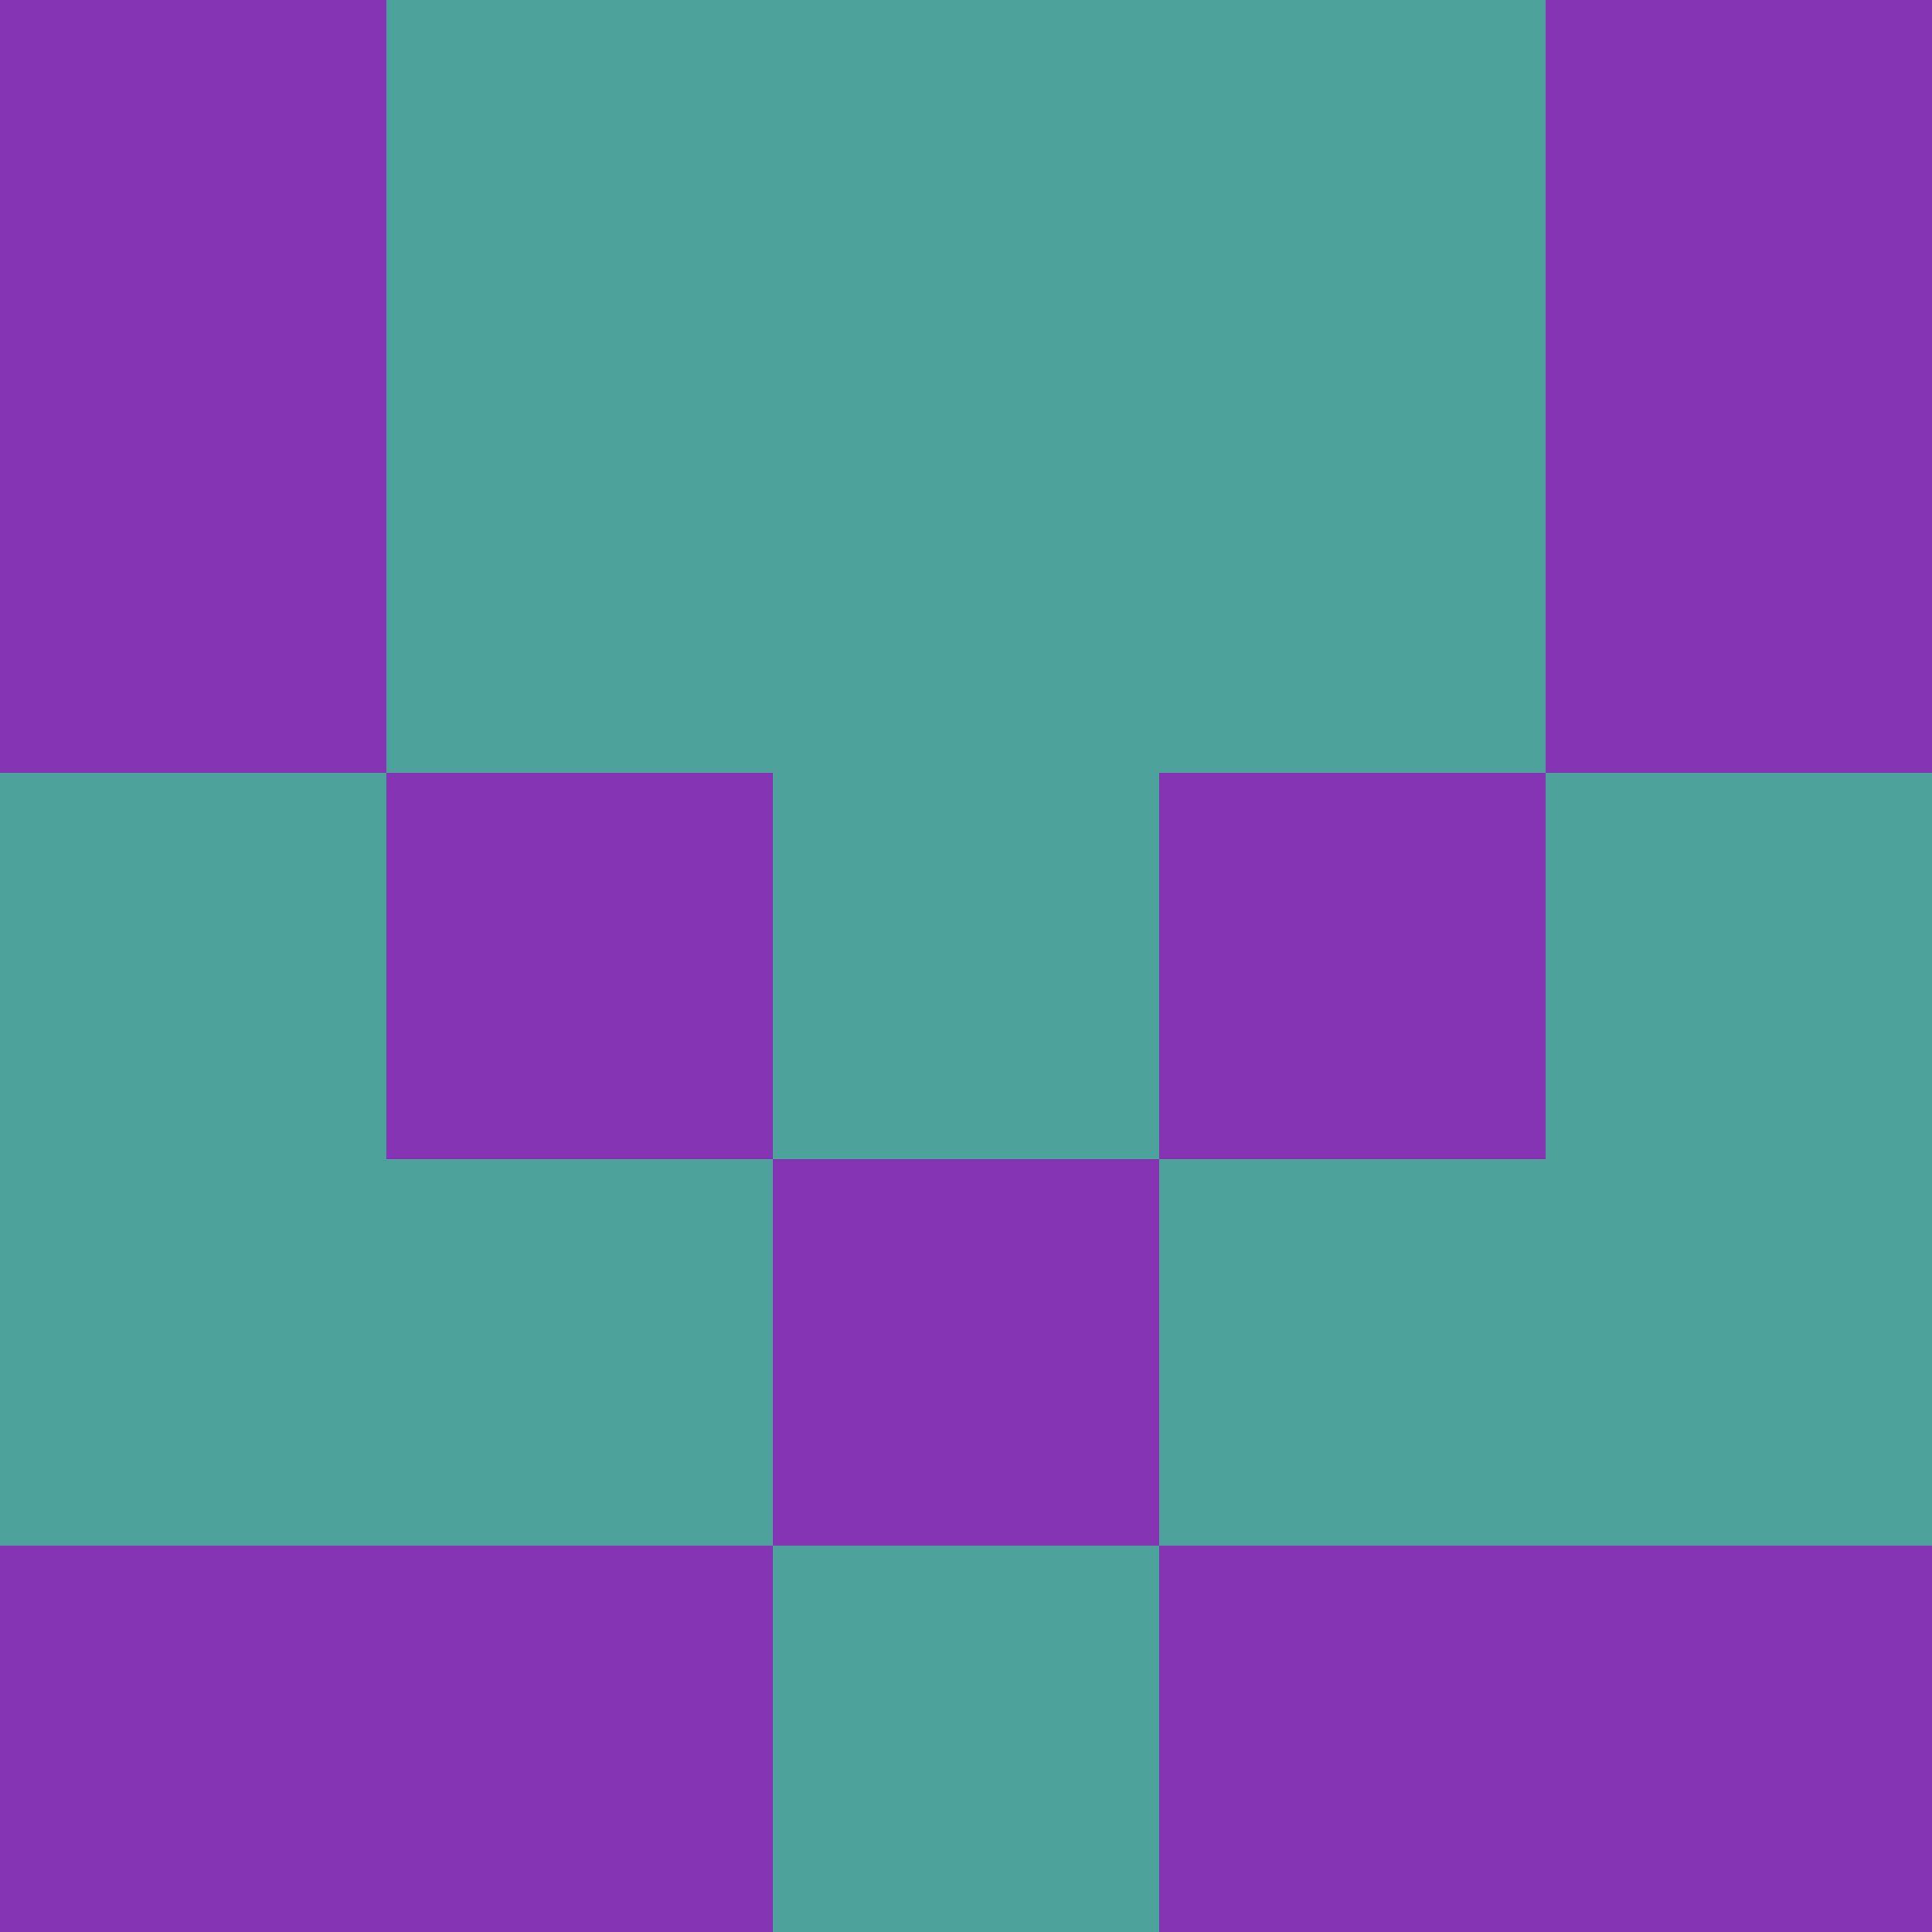<?xml version="1.0" encoding="utf-8"?>
<!DOCTYPE svg PUBLIC "-//W3C//DTD SVG 20010904//EN"
        "http://www.w3.org/TR/2001/REC-SVG-20010904/DTD/svg10.dtd">

<svg width="400" height="400" viewBox="0 0 5 5"
    xmlns="http://www.w3.org/2000/svg"
    xmlns:xlink="http://www.w3.org/1999/xlink">
            <rect x="0" y="0" width="1" height="1" fill="#8535B4" />
        <rect x="0" y="1" width="1" height="1" fill="#8535B4" />
        <rect x="0" y="2" width="1" height="1" fill="#4DA29C" />
        <rect x="0" y="3" width="1" height="1" fill="#4DA29C" />
        <rect x="0" y="4" width="1" height="1" fill="#8535B4" />
                <rect x="1" y="0" width="1" height="1" fill="#4DA29C" />
        <rect x="1" y="1" width="1" height="1" fill="#4DA29C" />
        <rect x="1" y="2" width="1" height="1" fill="#8535B4" />
        <rect x="1" y="3" width="1" height="1" fill="#4DA29C" />
        <rect x="1" y="4" width="1" height="1" fill="#8535B4" />
                <rect x="2" y="0" width="1" height="1" fill="#4DA29C" />
        <rect x="2" y="1" width="1" height="1" fill="#4DA29C" />
        <rect x="2" y="2" width="1" height="1" fill="#4DA29C" />
        <rect x="2" y="3" width="1" height="1" fill="#8535B4" />
        <rect x="2" y="4" width="1" height="1" fill="#4DA29C" />
                <rect x="3" y="0" width="1" height="1" fill="#4DA29C" />
        <rect x="3" y="1" width="1" height="1" fill="#4DA29C" />
        <rect x="3" y="2" width="1" height="1" fill="#8535B4" />
        <rect x="3" y="3" width="1" height="1" fill="#4DA29C" />
        <rect x="3" y="4" width="1" height="1" fill="#8535B4" />
                <rect x="4" y="0" width="1" height="1" fill="#8535B4" />
        <rect x="4" y="1" width="1" height="1" fill="#8535B4" />
        <rect x="4" y="2" width="1" height="1" fill="#4DA29C" />
        <rect x="4" y="3" width="1" height="1" fill="#4DA29C" />
        <rect x="4" y="4" width="1" height="1" fill="#8535B4" />
        
</svg>


